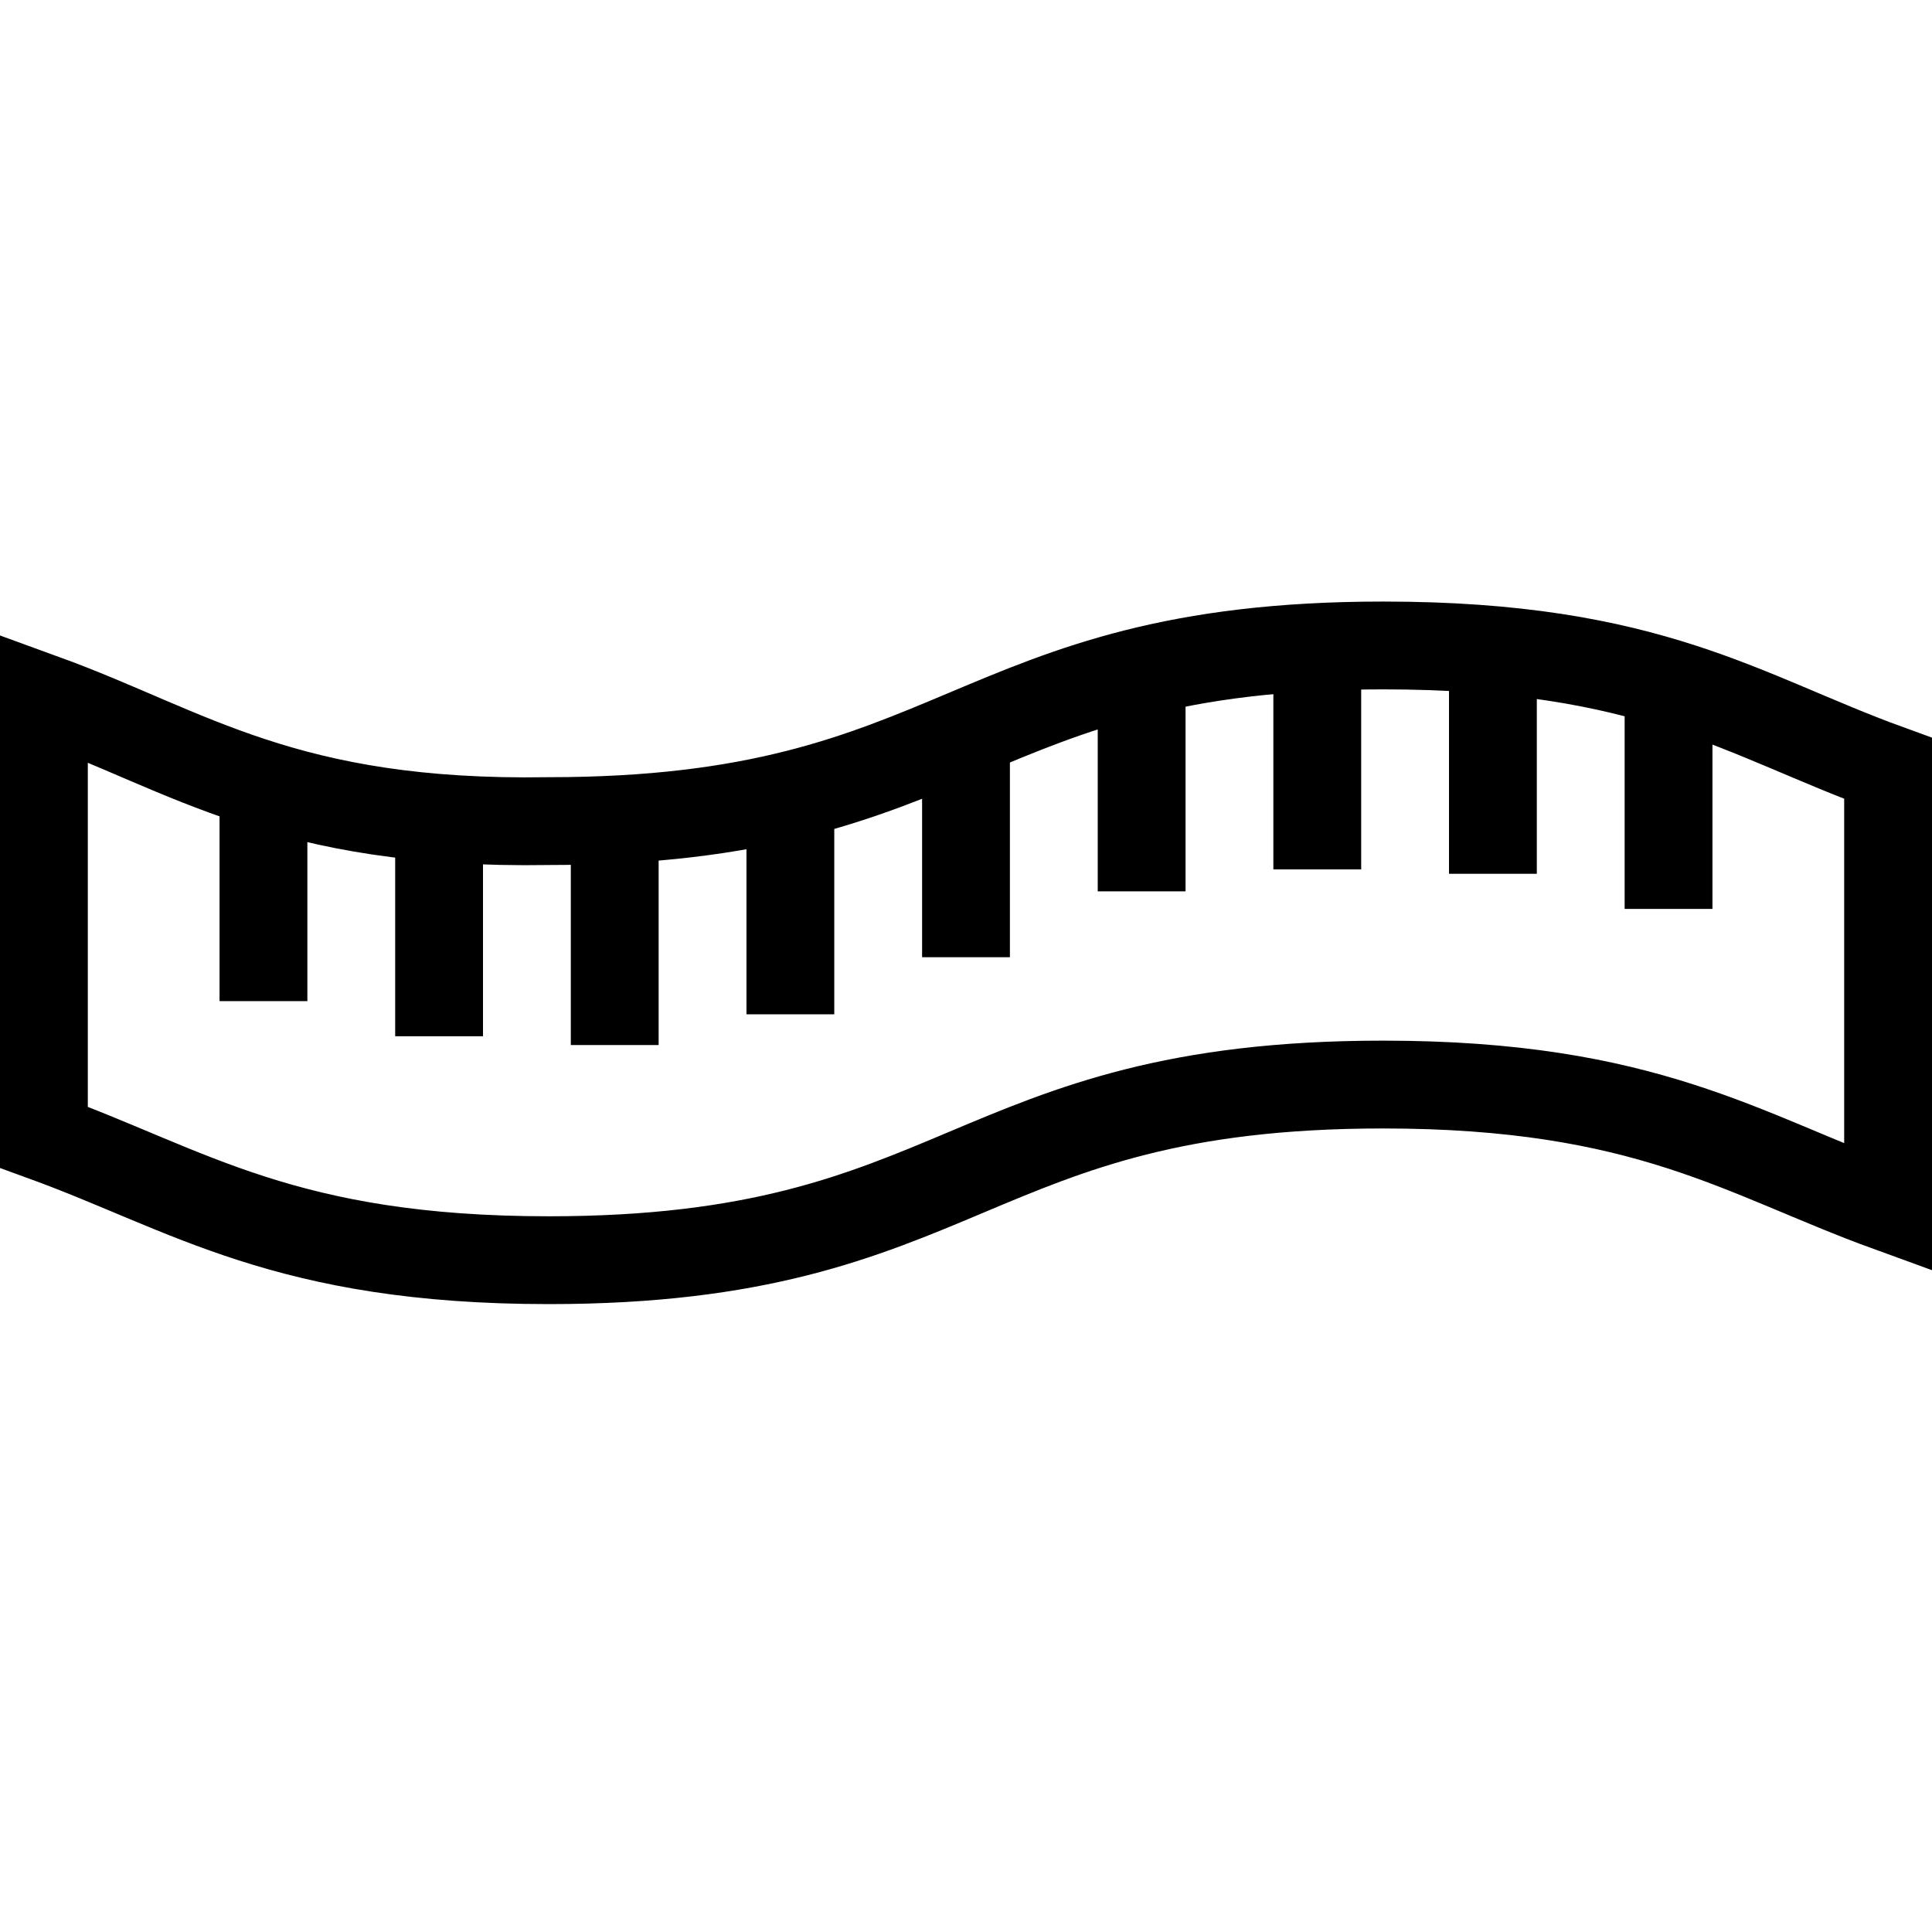 <?xml version="1.0" encoding="utf-8"?>
<!-- Generated by Glyphs Company app at https://glyphs.co -->
<!-- Copyright Glyphs Company. Please follow included license terms. -->
<!-- Do NOT redistribute -->
<svg class="stroked" xmlns="http://www.w3.org/2000/svg" viewBox="0 0 44 44">
    <path d="M1 15.9v10c3.3 1.2 5.5 2.8 11.5 2.8 9.5 0 9.5-4 19-4 6 0 8.2 1.6 11.5 2.8v-10c-3.3-1.2-5.4-2.8-11.5-2.8-9.5 0-9.5 4-19 4-6 .1-8.2-1.6-11.5-2.8z" class="line" fill="none" stroke="#000" stroke-width="2" stroke-linecap="round" stroke-miterlimit="10"/>
    <g class="line" fill="none" stroke="#000" stroke-width="2" stroke-miterlimit="10">
        <path d="M6 17.9v4.9M10 18.5v5.1M14 18.8v5M18 18.1v5M22 16.7v5.1M26 15.3v5M30 14.8v5M34 14.9v5M38 15.6v5.1"/>
    </g>
</svg>